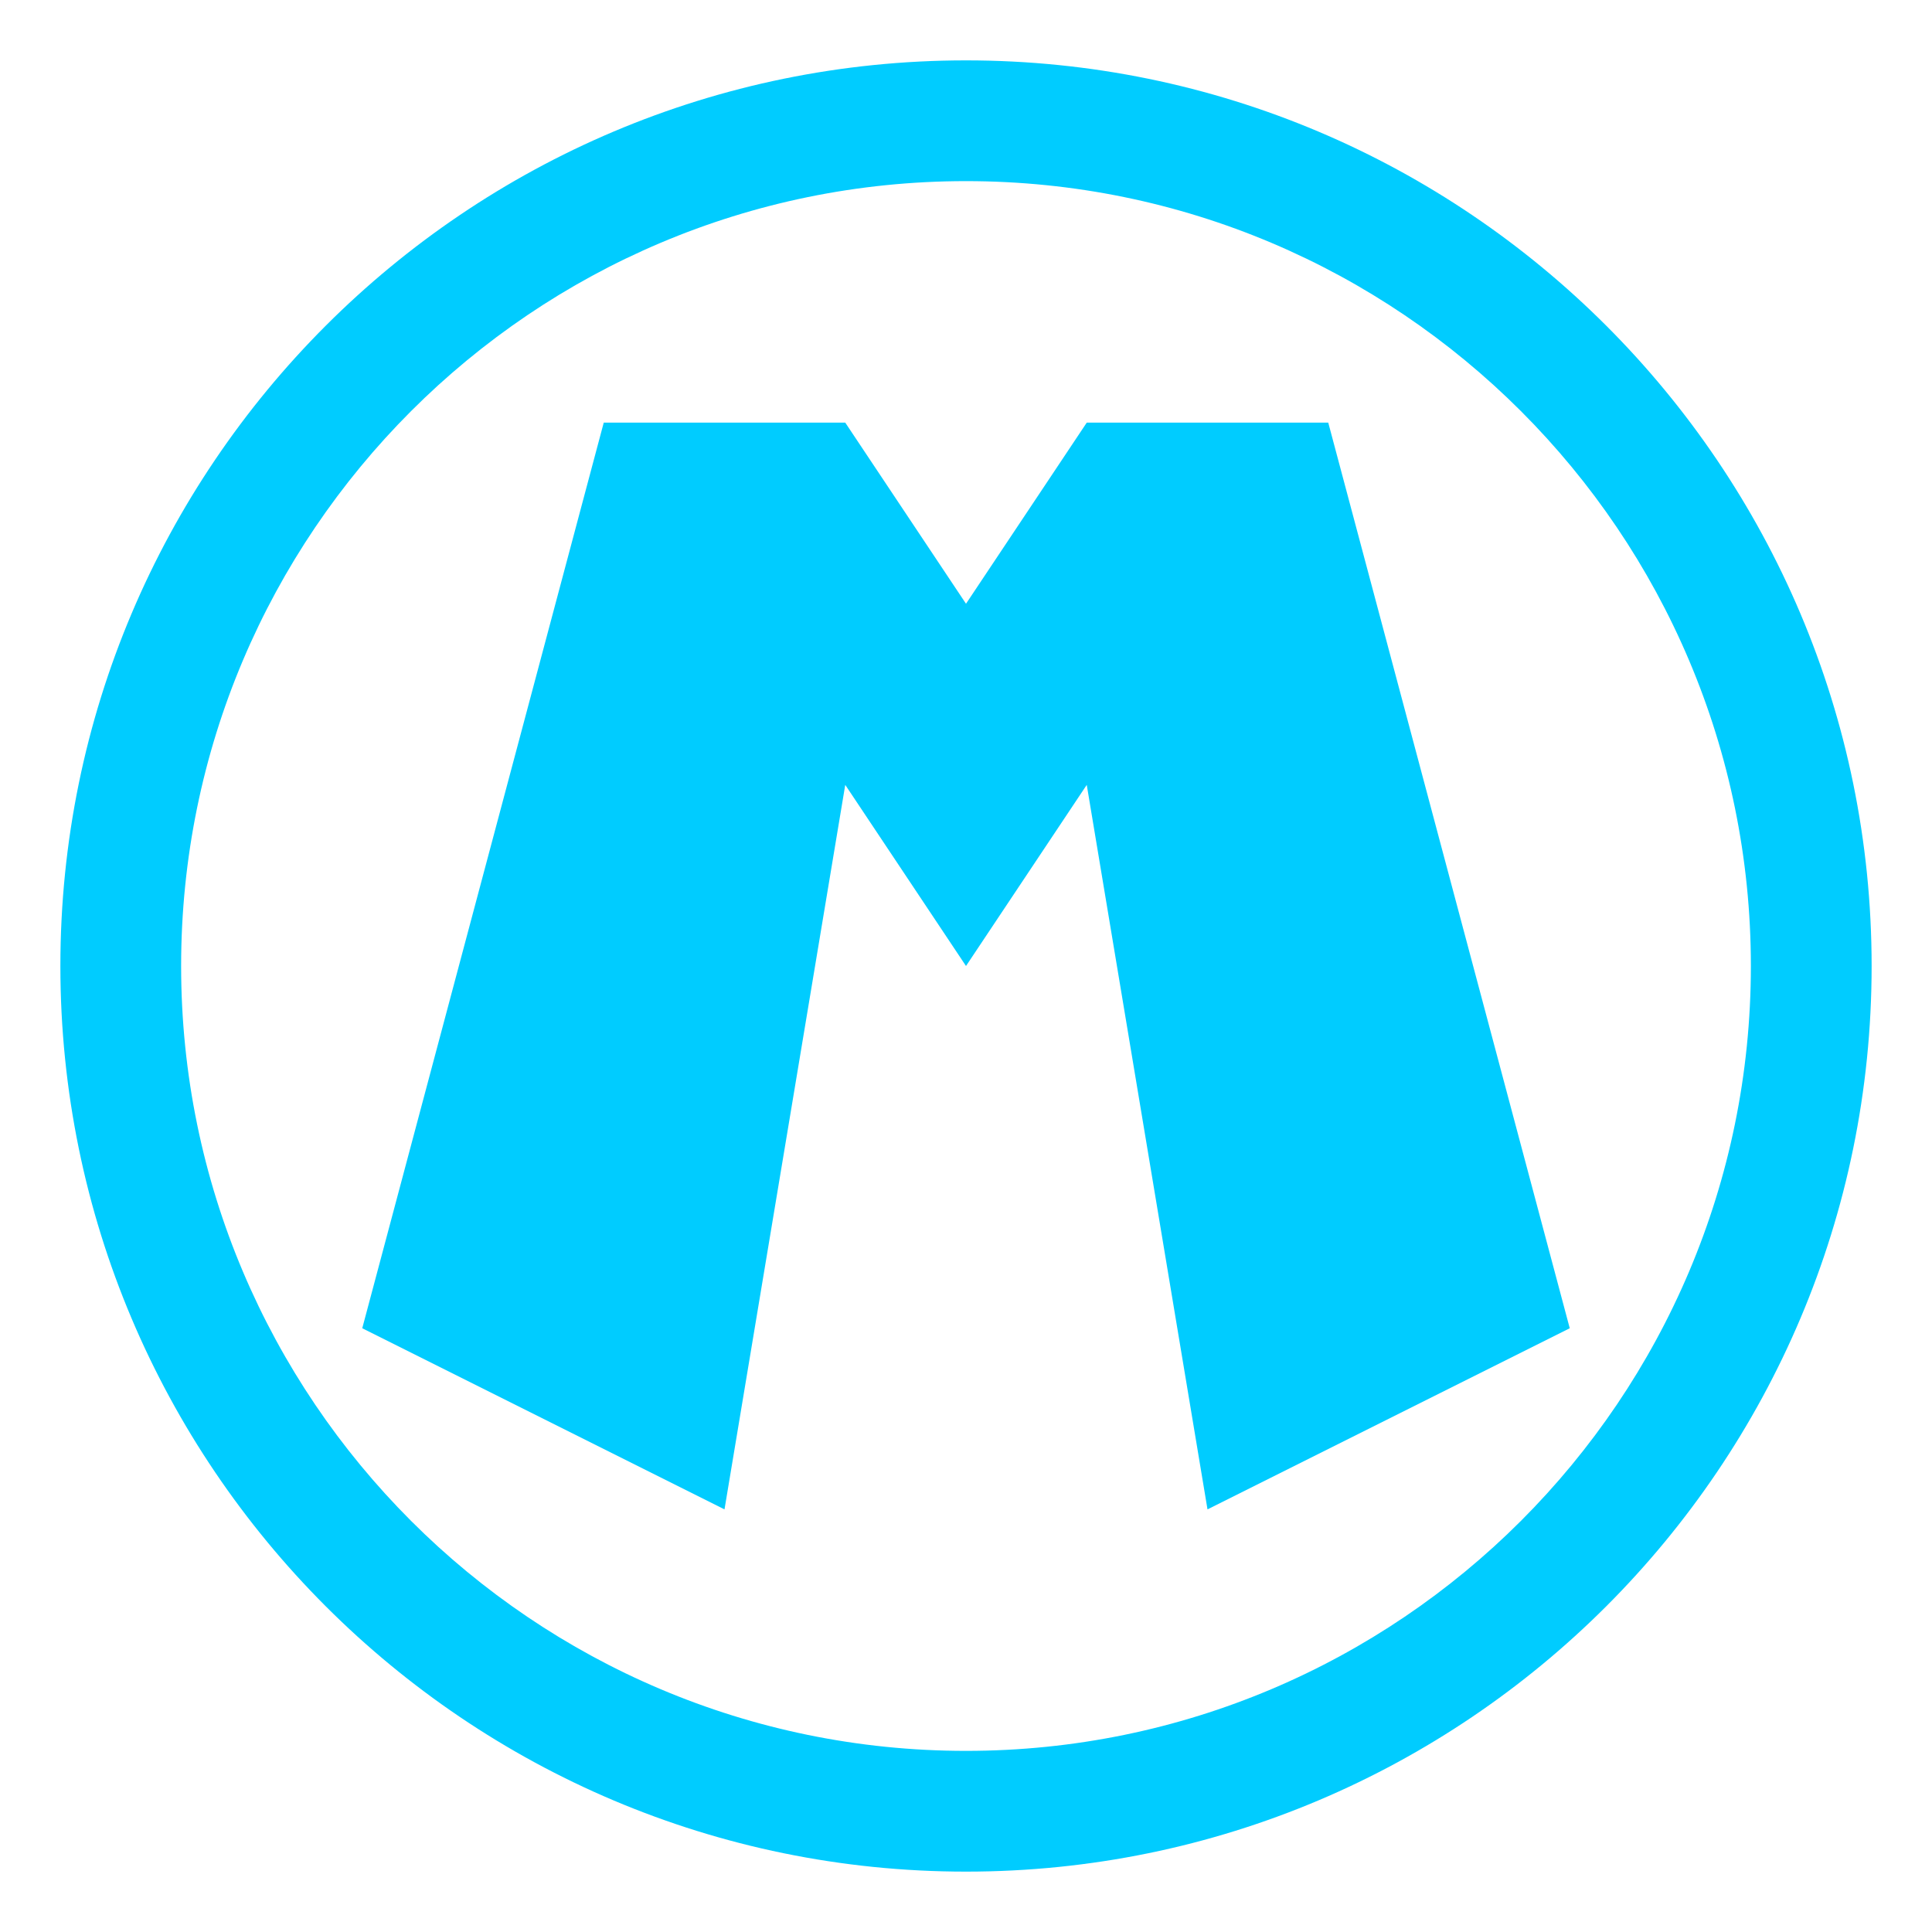 <?xml version="1.0" encoding="UTF-8" standalone="no"?>
<!-- Created with Inkscape (http://www.inkscape.org/) -->
<svg
   xmlns:dc="http://purl.org/dc/elements/1.1/"
   xmlns:cc="http://creativecommons.org/ns#"
   xmlns:rdf="http://www.w3.org/1999/02/22-rdf-syntax-ns#"
   xmlns:svg="http://www.w3.org/2000/svg"
   xmlns="http://www.w3.org/2000/svg"
   xmlns:sodipodi="http://sodipodi.sourceforge.net/DTD/sodipodi-0.dtd"
   xmlns:inkscape="http://www.inkscape.org/namespaces/inkscape"
   width="64"
   height="64"
   id="svg2"
   sodipodi:version="0.32"
   inkscape:version="0.46"
   version="1.0"
   sodipodi:docname="iconh_mega.svg"
   inkscape:output_extension="org.inkscape.output.svg.inkscape"
   inkscape:export-filename="/mnt/adat/Udi/OpenArena/2D improvement/iconh_mega.png"
   inkscape:export-xdpi="90"
   inkscape:export-ydpi="90"
   style="display:inline">
  <defs
     id="defs4">
    <inkscape:perspective
       sodipodi:type="inkscape:persp3d"
       inkscape:vp_x="0 : 526.18109 : 1"
       inkscape:vp_y="0 : 1000 : 0"
       inkscape:vp_z="744.09448 : 526.18109 : 1"
       inkscape:persp3d-origin="372.04724 : 350.78739 : 1"
       id="perspective10" />
    <inkscape:perspective
       id="perspective2390"
       inkscape:persp3d-origin="372.04724 : 350.78739 : 1"
       inkscape:vp_z="744.09448 : 526.18109 : 1"
       inkscape:vp_y="0 : 1000 : 0"
       inkscape:vp_x="0 : 526.18109 : 1"
       sodipodi:type="inkscape:persp3d" />
  </defs>
  <sodipodi:namedview
     id="base"
     pagecolor="#00ccff"
     bordercolor="#666666"
     borderopacity="1.0"
     inkscape:pageopacity="0"
     inkscape:pageshadow="2"
     inkscape:zoom="5.6"
     inkscape:cx="4.2153978"
     inkscape:cy="45.886062"
     inkscape:document-units="px"
     inkscape:current-layer="layer1"
     showgrid="true"
     inkscape:window-width="1280"
     inkscape:window-height="742"
     inkscape:window-x="0"
     inkscape:window-y="0"
     objecttolerance="10"
     gridtolerance="10"
     guidetolerance="10">
    <inkscape:grid
       type="xygrid"
       id="grid2424"
       visible="true"
       enabled="true"
       spacingx="2px"
       spacingy="2px"
       empspacing="4" />
  </sodipodi:namedview>
  <g
     inkscape:label="1. réteg"
     inkscape:groupmode="layer"
     id="layer1"
     style="display:inline">
    <path
       style="opacity:1;fill:#00ccff;fill-opacity:1;fill-rule:nonzero;stroke:none;stroke-width:1;stroke-linecap:round;stroke-linejoin:round;stroke-miterlimit:4;stroke-dasharray:none;stroke-dashoffset:0;stroke-opacity:1"
       d="M 32,2 C 15.44,2 2,15.44 2,32 C 2,48.56 15.44,62 32,62 C 48.56,62 62,48.56 62,32 C 62,15.44 48.56,2 32,2 z M 32,6 C 46.352,6 58,17.648 58,32 C 58,46.352 46.352,58 32,58 C 17.648,58 6,46.352 6,32 C 6,17.648 17.648,6 32,6 z"
       id="path6886" />
    <path
       style="fill:#00ccff;fill-opacity:1;fill-rule:evenodd;stroke:none;stroke-width:1px;stroke-linecap:butt;stroke-linejoin:miter;stroke-opacity:1"
       d="M 52,44 L 40,50 L 36,26 L 32,32 L 28,26 L 24,50 L 12,44 L 20,14 L 28,14 L 32,20 L 36,14 L 44,14 L 52,44 z"
       id="path3231"
       sodipodi:nodetypes="ccccccccccccc" />
  </g>
</svg>

